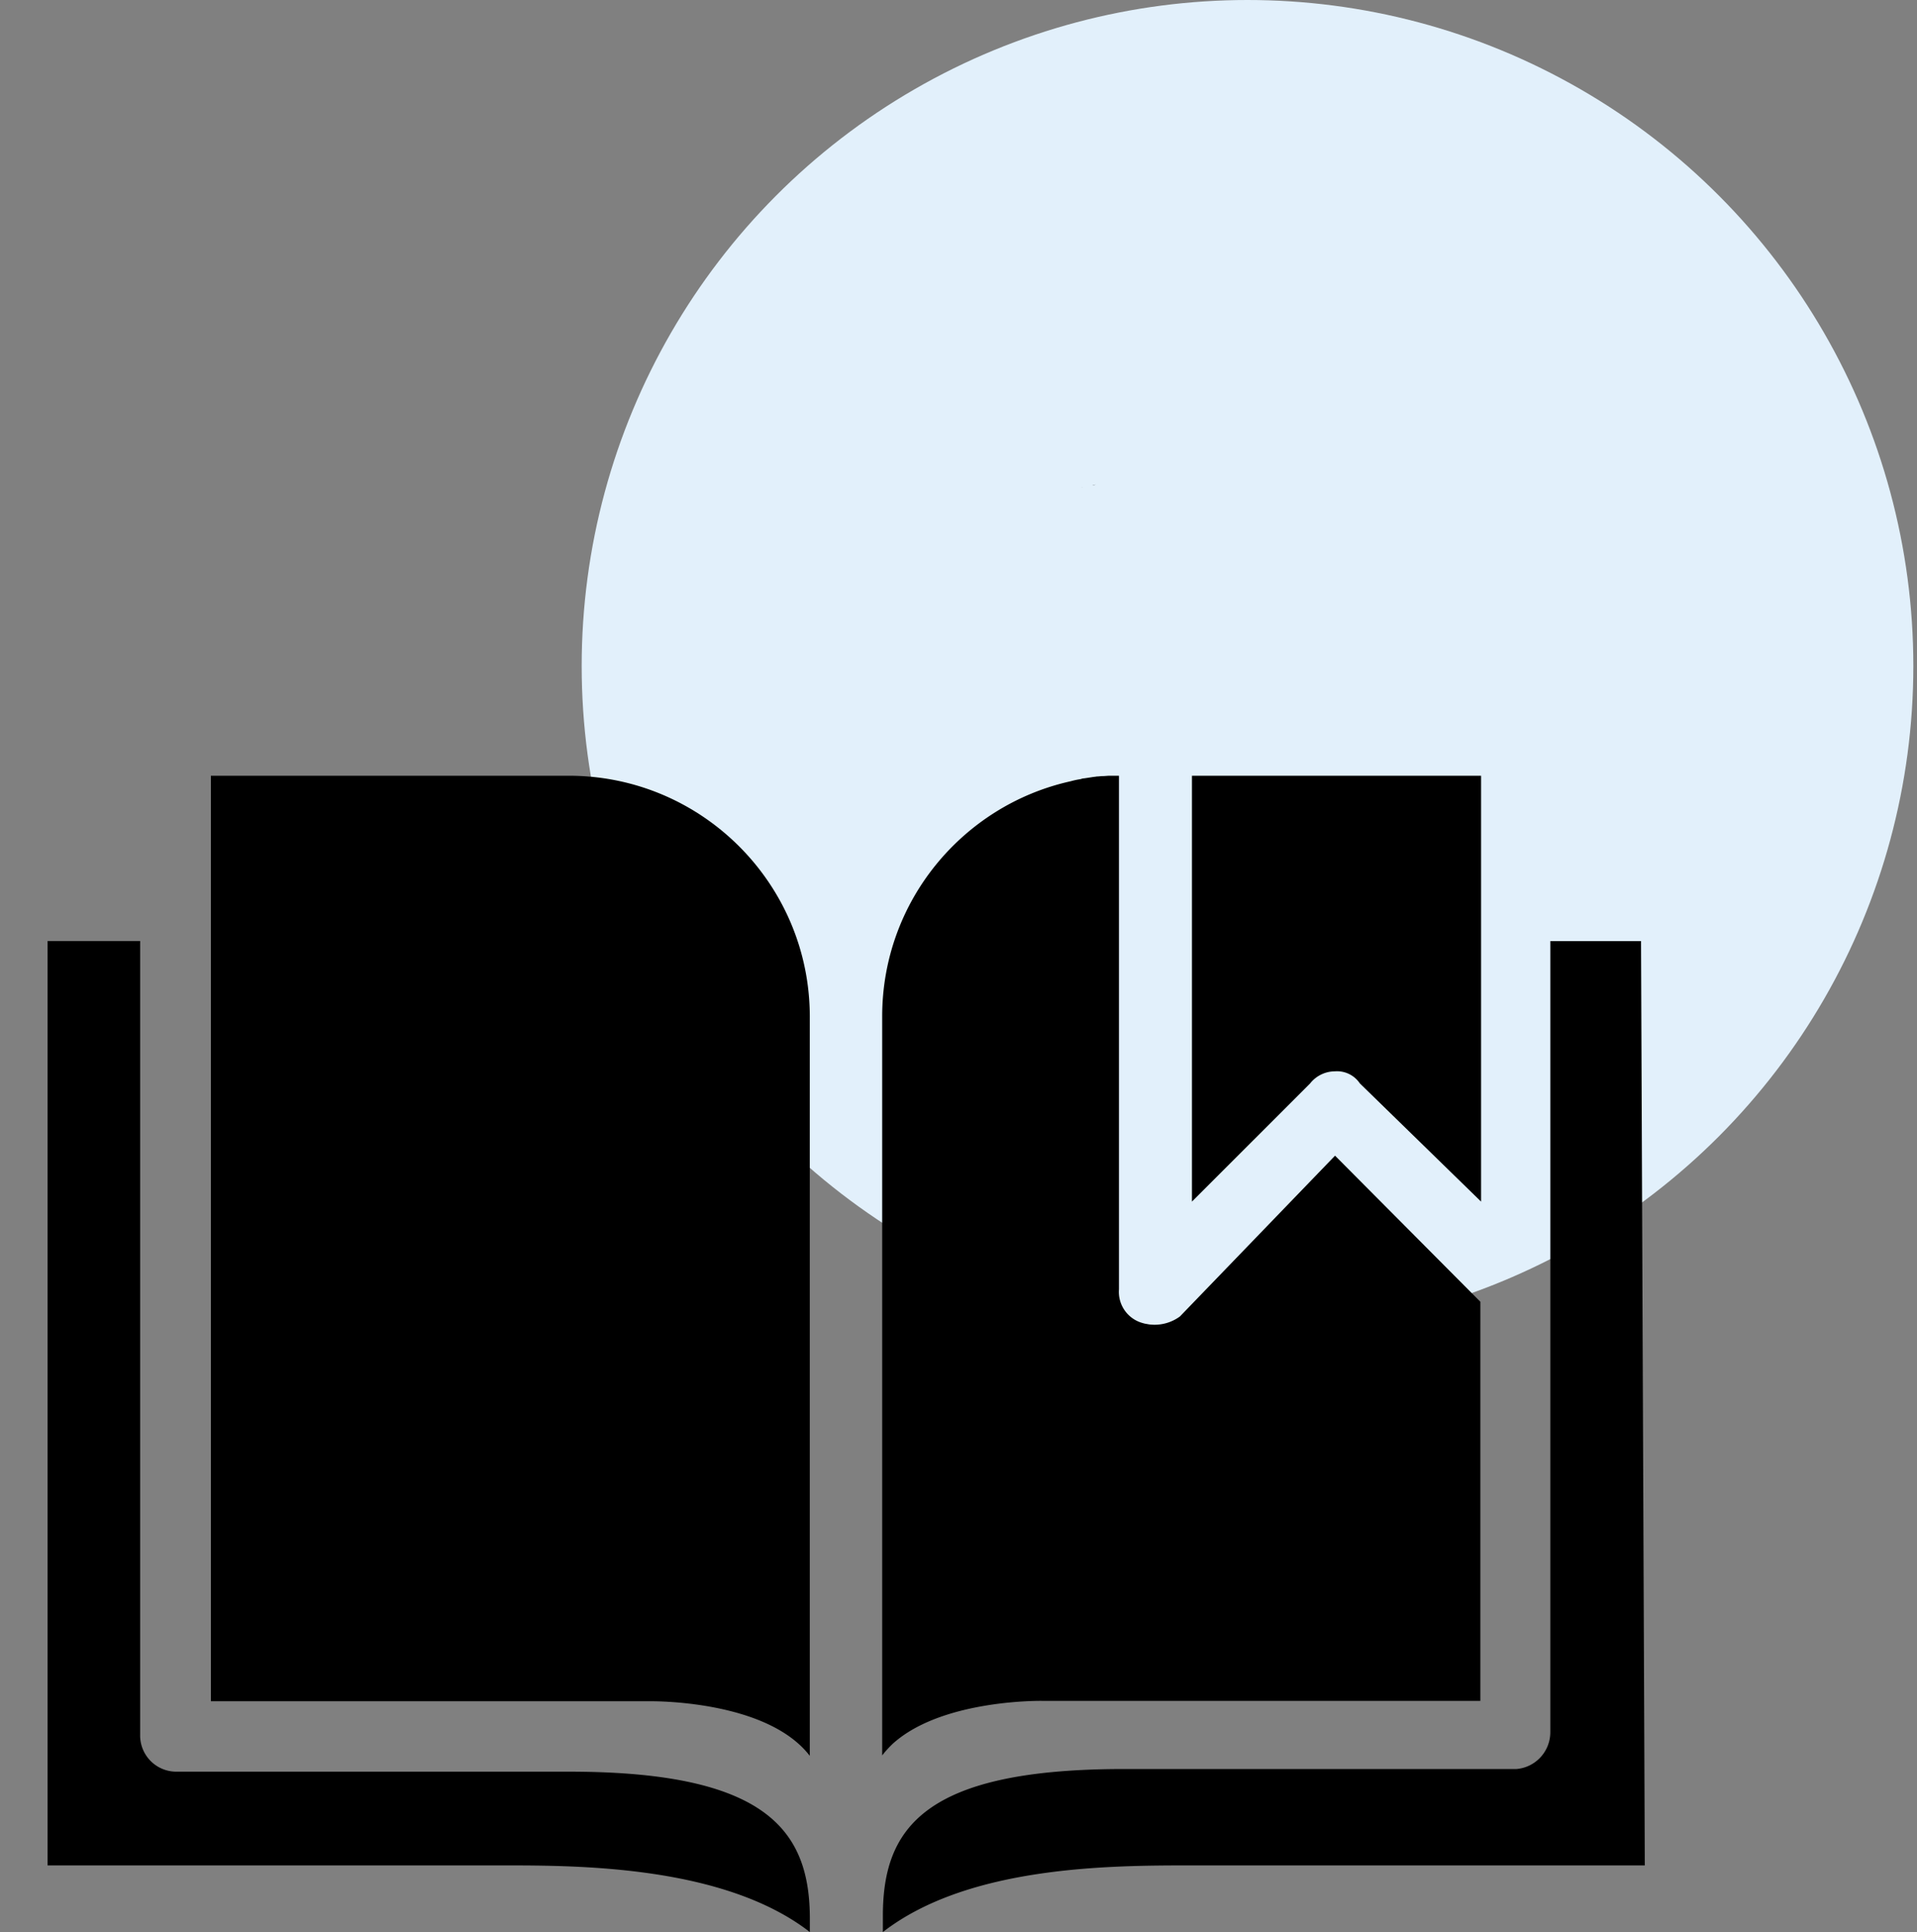 <svg viewBox="0 0 131 132" fill="currentColor" xmlns="http://www.w3.org/2000/svg"><rect x="0" y="0" width="131" height="132" fill="#808080" stroke="none"/><circle cx="85.25" cy="45.5" r="45.5" fill="#E2F0FB"/><path d="M74.648 33.154a.794.794 0 00.245-.055c-.082.028-.163.028-.245.055zm-.758.16c.025 0 .075-.025.1-.025-.05 0-.075.025-.1.025zm-35.011 87.727H11.995a2.47 2.47 0 01-2.418-2.521V64.293H3.25v63.154h31.178c5.042 0 15.049 0 20.914 4.553v-.9c0-6.046-2.958-10.059-16.463-10.059zm73.262-56.748h-6.199v54.047a2.524 2.524 0 01-2.316 2.521h-26.83c-13.609 0-16.464 4.013-16.464 10.033V132c5.865-4.553 15.64-4.553 21.12-4.553h30.946l-.257-63.154z"/><path d="M81.453 53v29.094l8.078-8.077a2.171 2.171 0 011.697-.823 1.875 1.875 0 011.698.823l8.284 8.077V53H81.453zm-42.579 0H14.41v63.231h29.943s8-.154 10.985 3.73V69.464C55.338 60.383 47.955 53 38.874 53z"/><path d="M91.232 78.956L80.633 89.94a2.93 2.93 0 01-2.752.386 2.205 2.205 0 01-1.415-2.238V53h-.643c-.155 0-.335.026-.489.026-.129 0-.257.025-.386.025-.128.026-.231.026-.36.052l-.514.077c-.078 0-.155.026-.232.051a5.172 5.172 0 00-.617.13c-.026 0-.078.025-.103.025-7.332 1.646-12.837 8.206-12.837 16.052v50.497c.052-.077.129-.154.18-.231.232-.258.463-.515.746-.746 3.447-2.881 10.033-2.753 10.033-2.753h29.917V88.937l-9.93-9.981z"/></svg>